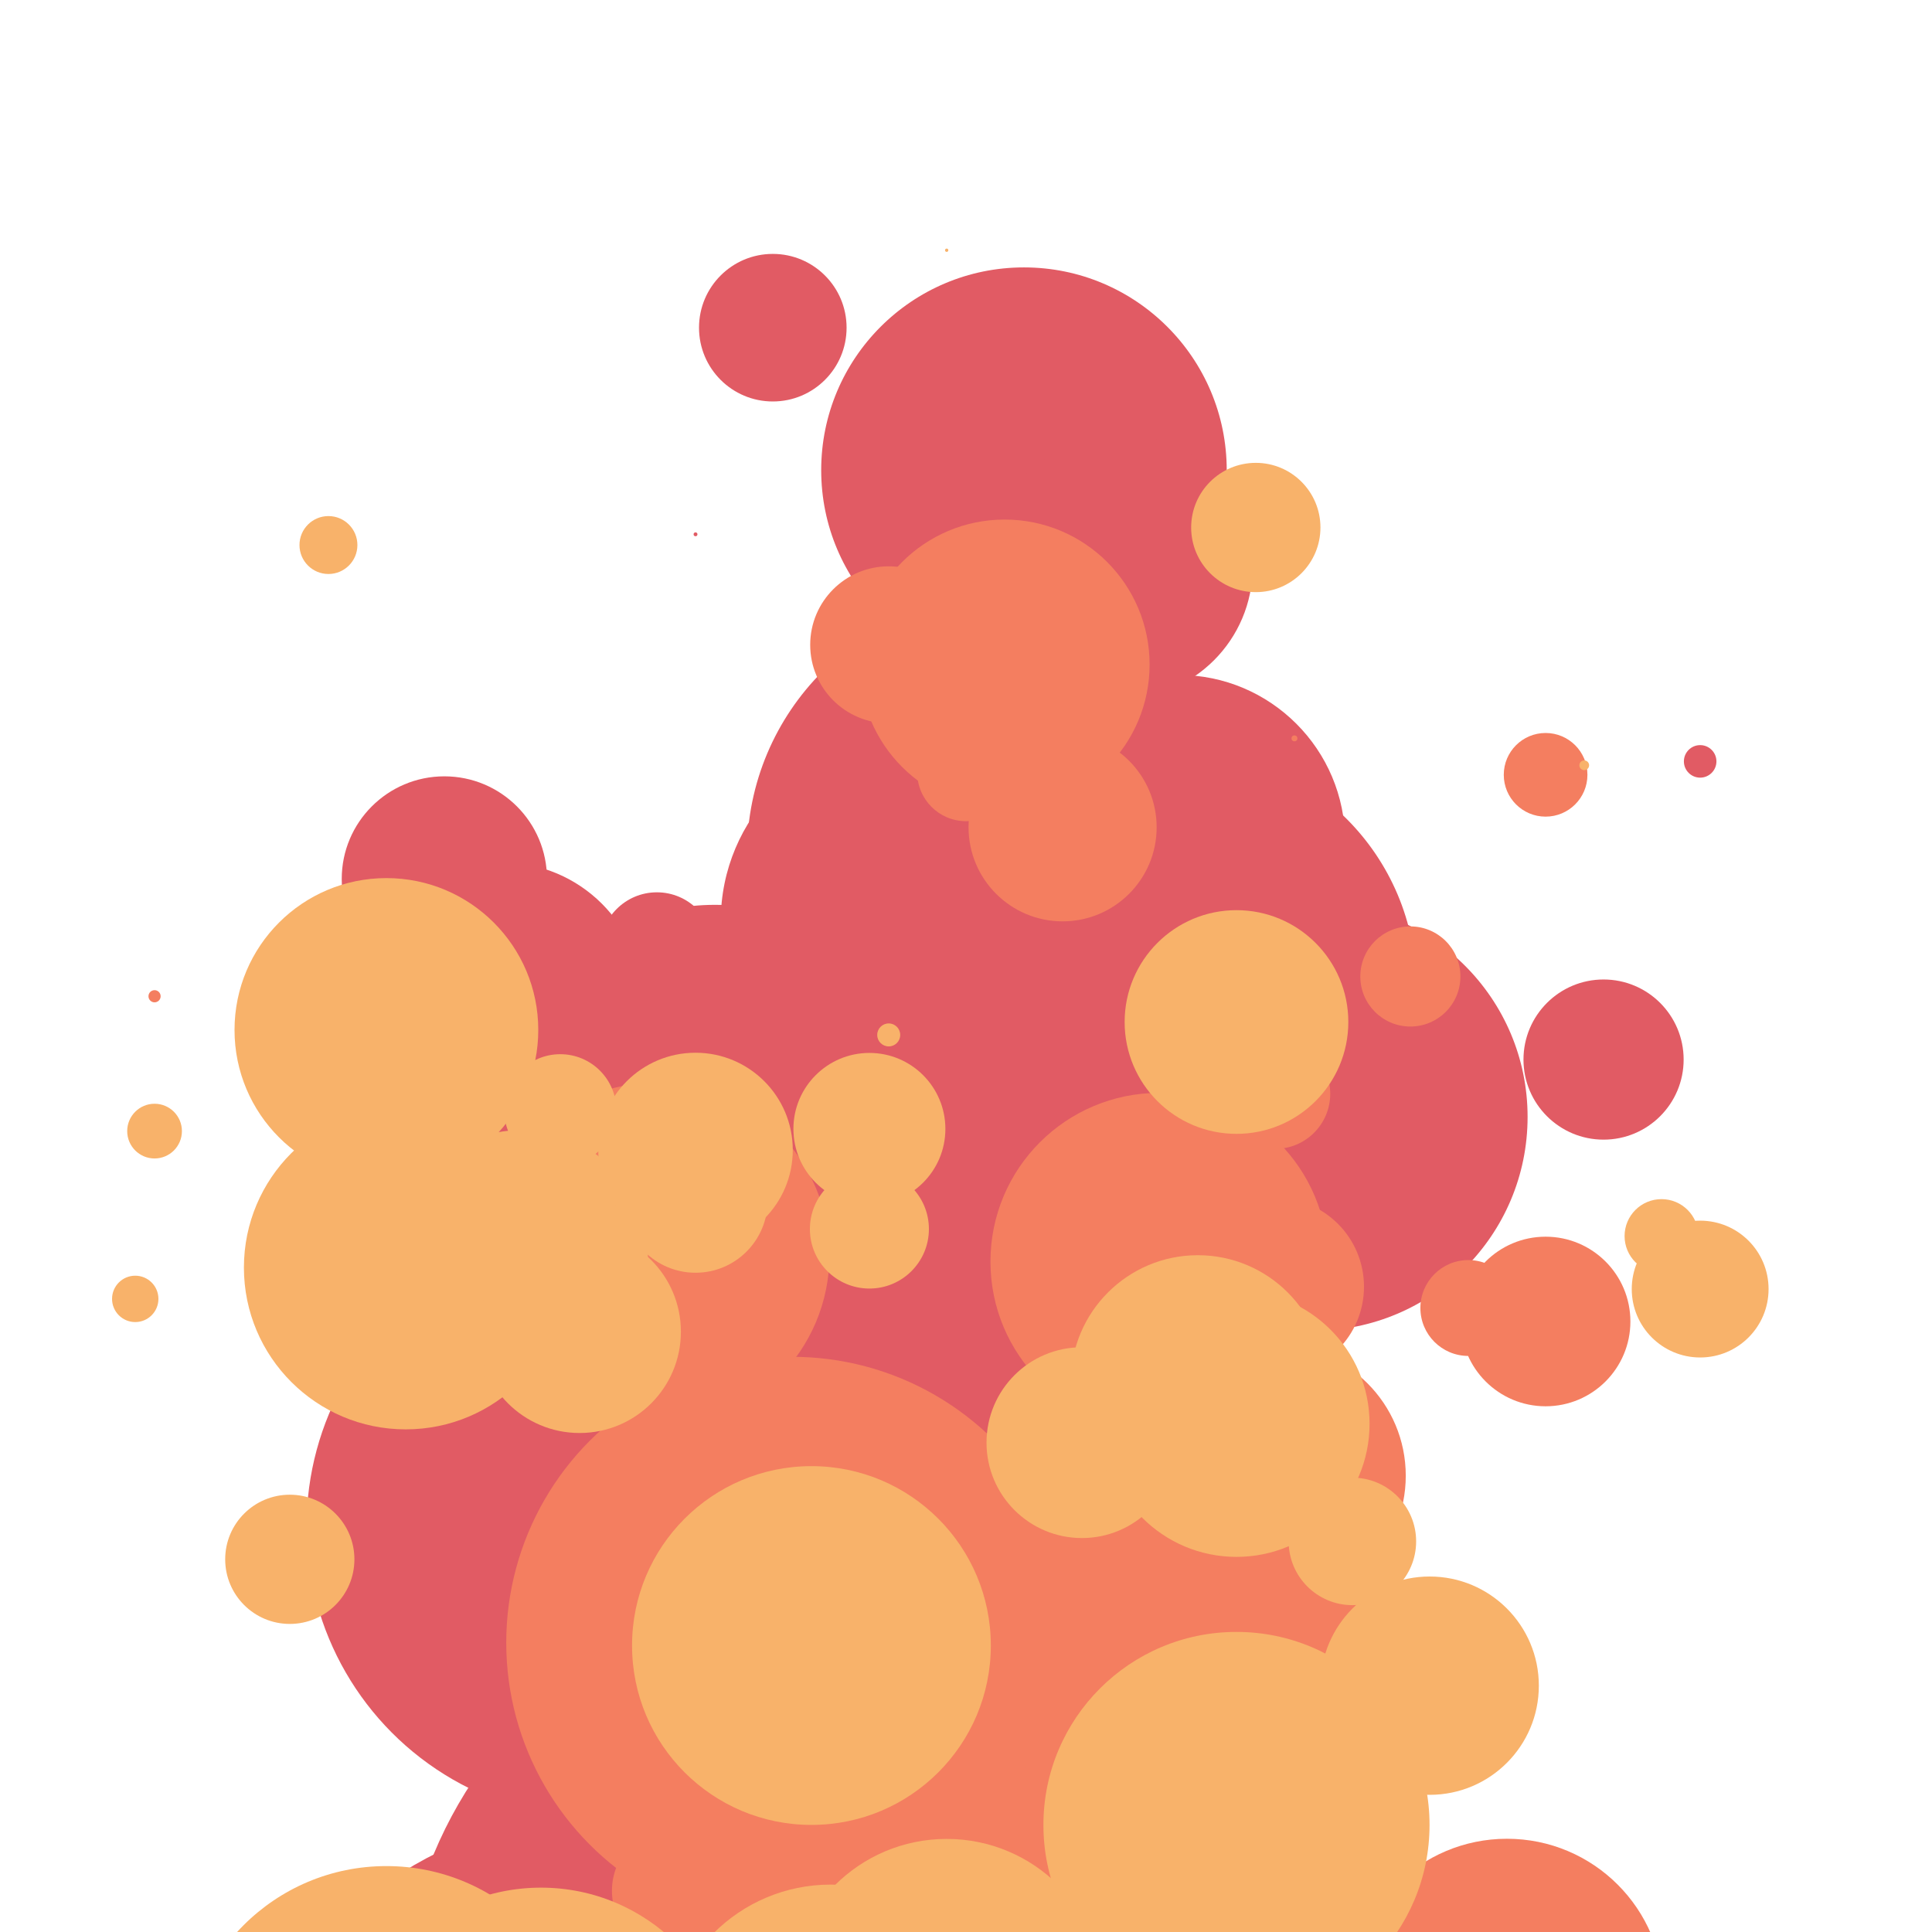<?xml version="1.0" encoding="utf-8"?>
<svg xmlns="http://www.w3.org/2000/svg" xmlns:xlink="http://www.w3.org/1999/xlink" style="margin: auto; background: rgb(255, 255, 255); display: block; shape-rendering: auto;" width="200px" height="200px" viewBox="0 0 100 100" preserveAspectRatio="xMidYMid">
<defs>
  <filter id="ldio-4w633nhlg4e-filter" filterUnits="userSpaceOnUse" x="0" y="0" width="100" height="100">
    <feGaussianBlur in="SourceGraphic" stdDeviation="3"></feGaussianBlur>
    <feComponentTransfer result="cutoff">
      <feFuncA type="linear" slope="10" intercept="-5"></feFuncA>
    </feComponentTransfer>
  </filter>
</defs><g filter="url(#ldio-4w633nhlg4e-filter)"><circle cx="61" cy="43.559" r="8.624" fill="#e15b64">
  <animate attributeName="cy" values="146.877;-20.863" keyTimes="0;1" dur="1s" repeatCount="indefinite" begin="-0.366s"></animate>
  <animate attributeName="r" values="33;0;0" keyTimes="0;0.834;1" dur="1s" repeatCount="indefinite" begin="-0.366s"></animate>
</circle><circle cx="57" cy="32.537" r="0" fill="#e15b64">
  <animate attributeName="cy" values="146.711;-24.352" keyTimes="0;1" dur="1s" repeatCount="indefinite" begin="-0.418s"></animate>
  <animate attributeName="r" values="27;0;0" keyTimes="0;0.512;1" dur="1s" repeatCount="indefinite" begin="-0.418s"></animate>
</circle><circle cx="53" cy="24.336" r="10.495" fill="#e15b64">
  <animate attributeName="cy" values="152.1;-40.562" keyTimes="0;1" dur="1s" repeatCount="indefinite" begin="-0.413s"></animate>
  <animate attributeName="r" values="46;0;0" keyTimes="0;0.859;1" dur="1s" repeatCount="indefinite" begin="-0.413s"></animate>
</circle><circle cx="56" cy="3.047" r="0" fill="#e15b64">
  <animate attributeName="cy" values="143.968;-19.086" keyTimes="0;1" dur="1s" repeatCount="indefinite" begin="-0.614s"></animate>
  <animate attributeName="r" values="30;0;0" keyTimes="0;0.863;1" dur="1s" repeatCount="indefinite" begin="-0.614s"></animate>
</circle><circle cx="43" cy="43.081" r="1.318" fill="#e15b64">
  <animate attributeName="cy" values="119.193;-2.321" keyTimes="0;1" dur="1s" repeatCount="indefinite" begin="-0.377s"></animate>
  <animate attributeName="r" values="7;0;0" keyTimes="0;0.772;1" dur="1s" repeatCount="indefinite" begin="-0.377s"></animate>
</circle><circle cx="42" cy="-16.91" r="0" fill="#e15b64">
  <animate attributeName="cy" values="154.598;-27.978" keyTimes="0;1" dur="1s" repeatCount="indefinite" begin="-0.69s"></animate>
  <animate attributeName="r" values="40;0;0" keyTimes="0;0.631;1" dur="1s" repeatCount="indefinite" begin="-0.69s"></animate>
</circle><circle cx="83" cy="54.843" r="4.145" fill="#e15b64">
  <animate attributeName="cy" values="123.771;-14.324" keyTimes="0;1" dur="1s" repeatCount="indefinite" begin="-0.249s"></animate>
  <animate attributeName="r" values="16;0;0" keyTimes="0;0.674;1" dur="1s" repeatCount="indefinite" begin="-0.249s"></animate>
</circle><circle cx="52" cy="44.182" r="13.333" fill="#e15b64">
  <animate attributeName="cy" values="153.324;-27.072" keyTimes="0;1" dur="1s" repeatCount="indefinite" begin="-0.355s"></animate>
  <animate attributeName="r" values="35;0;0" keyTimes="0;0.977;1" dur="1s" repeatCount="indefinite" begin="-0.355s"></animate>
</circle><circle cx="48" cy="-11.146" r="0" fill="#e15b64">
  <animate attributeName="cy" values="148.109;-24.077" keyTimes="0;1" dur="1s" repeatCount="indefinite" begin="-0.675s"></animate>
  <animate attributeName="r" values="35;0;0" keyTimes="0;0.545;1" dur="1s" repeatCount="indefinite" begin="-0.675s"></animate>
</circle><circle cx="49" cy="2.77" r="0" fill="#e15b64">
  <animate attributeName="cy" values="149.76;-44.869" keyTimes="0;1" dur="1s" repeatCount="indefinite" begin="-0.505s"></animate>
  <animate attributeName="r" values="46;0;0" keyTimes="0;0.676;1" dur="1s" repeatCount="indefinite" begin="-0.505s"></animate>
</circle><circle cx="31" cy="78.998" r="15.133" fill="#e15b64">
  <animate attributeName="cy" values="124.677;-11.736" keyTimes="0;1" dur="1s" repeatCount="indefinite" begin="-0.085s"></animate>
  <animate attributeName="r" values="23;0;0" keyTimes="0;0.979;1" dur="1s" repeatCount="indefinite" begin="-0.085s"></animate>
</circle><circle cx="47" cy="47.674" r="9.693" fill="#e15b64">
  <animate attributeName="cy" values="140.856;-20.652" keyTimes="0;1" dur="1s" repeatCount="indefinite" begin="-0.327s"></animate>
  <animate attributeName="r" values="37;0;0" keyTimes="0;0.782;1" dur="1s" repeatCount="indefinite" begin="-0.327s"></animate>
</circle><circle cx="66" cy="127.696" r="9.867" fill="#e15b64">
  <animate attributeName="cy" values="128.8;4.118" keyTimes="0;1" dur="1s" repeatCount="indefinite" begin="-0.759s"></animate>
  <animate attributeName="r" values="10;0;0" keyTimes="0;0.667;1" dur="1s" repeatCount="indefinite" begin="-0.759s"></animate>
</circle><circle cx="53" cy="70.083" r="11.996" fill="#e15b64">
  <animate attributeName="cy" values="139.18;-19.479" keyTimes="0;1" dur="1s" repeatCount="indefinite" begin="-0.186s"></animate>
  <animate attributeName="r" values="27;0;0" keyTimes="0;0.784;1" dur="1s" repeatCount="indefinite" begin="-0.186s"></animate>
</circle><circle cx="21" cy="26.791" r="0" fill="#e15b64">
  <animate attributeName="cy" values="115.905;3.108" keyTimes="0;1" dur="1s" repeatCount="indefinite" begin="-0.54s"></animate>
  <animate attributeName="r" values="4;0;0" keyTimes="0;0.78;1" dur="1s" repeatCount="indefinite" begin="-0.54s"></animate>
</circle><circle cx="51" cy="84.943" r="16.061" fill="#e15b64">
  <animate attributeName="cy" values="143.544;-38.045" keyTimes="0;1" dur="1s" repeatCount="indefinite" begin="-0.073s"></animate>
  <animate attributeName="r" values="43;0;0" keyTimes="0;0.515;1" dur="1s" repeatCount="indefinite" begin="-0.073s"></animate>
</circle><circle cx="43" cy="104.503" r="22.253" fill="#e15b64">
  <animate attributeName="cy" values="146.593;-29.433" keyTimes="0;1" dur="1s" repeatCount="indefinite" begin="-0.989s"></animate>
  <animate attributeName="r" values="36;0;0" keyTimes="0;0.626;1" dur="1s" repeatCount="indefinite" begin="-0.989s"></animate>
</circle><circle cx="56" cy="5.067" r="0" fill="#e15b64">
  <animate attributeName="cy" values="135.928;-23.562" keyTimes="0;1" dur="1s" repeatCount="indefinite" begin="-0.571s"></animate>
  <animate attributeName="r" values="34;0;0" keyTimes="0;0.509;1" dur="1s" repeatCount="indefinite" begin="-0.571s"></animate>
</circle><circle cx="43" cy="72.789" r="3.394" fill="#e15b64">
  <animate attributeName="cy" values="109.286;3.458" keyTimes="0;1" dur="1s" repeatCount="indefinite" begin="-0.095s"></animate>
  <animate attributeName="r" values="7;0;0" keyTimes="0;0.669;1" dur="1s" repeatCount="indefinite" begin="-0.095s"></animate>
</circle><circle cx="26" cy="51.935" r="7.292" fill="#e15b64">
  <animate attributeName="cy" values="130.359;-13.536" keyTimes="0;1" dur="1s" repeatCount="indefinite" begin="-0.295s"></animate>
  <animate attributeName="r" values="25;0;0" keyTimes="0;0.769;1" dur="1s" repeatCount="indefinite" begin="-0.295s"></animate>
</circle><circle cx="52" cy="-25.511" r="0" fill="#e15b64">
  <animate attributeName="cy" values="146.862;-25.917" keyTimes="0;1" dur="1s" repeatCount="indefinite" begin="-0.748s"></animate>
  <animate attributeName="r" values="43;0;0" keyTimes="0;0.718;1" dur="1s" repeatCount="indefinite" begin="-0.748s"></animate>
</circle><circle cx="52" cy="44.717" r="4.004" fill="#e15b64">
  <animate attributeName="cy" values="149.77;-14.303" keyTimes="0;1" dur="1s" repeatCount="indefinite" begin="-0.39s"></animate>
  <animate attributeName="r" values="33;0;0" keyTimes="0;0.729;1" dur="1s" repeatCount="indefinite" begin="-0.39s"></animate>
</circle><circle cx="46" cy="85.422" r="8.127" fill="#e15b64">
  <animate attributeName="cy" values="129.375;-0.578" keyTimes="0;1" dur="1s" repeatCount="indefinite" begin="-0.088s"></animate>
  <animate attributeName="r" values="15;0;0" keyTimes="0;0.738;1" dur="1s" repeatCount="indefinite" begin="-0.088s"></animate>
</circle><circle cx="43" cy="22.128" r="0" fill="#e15b64">
  <animate attributeName="cy" values="136.127;-29.749" keyTimes="0;1" dur="1s" repeatCount="indefinite" begin="-0.437s"></animate>
  <animate attributeName="r" values="35;0;0" keyTimes="0;0.538;1" dur="1s" repeatCount="indefinite" begin="-0.437s"></animate>
</circle><circle cx="32" cy="114.822" r="21.118" fill="#e15b64">
  <animate attributeName="cy" values="128.182;-10.159" keyTimes="0;1" dur="1s" repeatCount="indefinite" begin="-0.847s"></animate>
  <animate attributeName="r" values="24;0;0" keyTimes="0;0.804;1" dur="1s" repeatCount="indefinite" begin="-0.847s"></animate>
</circle><circle cx="37" cy="58.014" r="11.18" fill="#e15b64">
  <animate attributeName="cy" values="125.39;-12.432" keyTimes="0;1" dur="1s" repeatCount="indefinite" begin="-0.239s"></animate>
  <animate attributeName="r" values="25;0;0" keyTimes="0;0.884;1" dur="1s" repeatCount="indefinite" begin="-0.239s"></animate>
</circle><circle cx="55" cy="46.021" r="7.611" fill="#e15b64">
  <animate attributeName="cy" values="156.996;-35.536" keyTimes="0;1" dur="1s" repeatCount="indefinite" begin="-0.327s"></animate>
  <animate attributeName="r" values="40;0;0" keyTimes="0;0.712;1" dur="1s" repeatCount="indefinite" begin="-0.327s"></animate>
</circle><circle cx="34" cy="67.347" r="4.546" fill="#e15b64">
  <animate attributeName="cy" values="111.18;2.585" keyTimes="0;1" dur="1s" repeatCount="indefinite" begin="-0.154s"></animate>
  <animate attributeName="r" values="10;0;0" keyTimes="0;0.74;1" dur="1s" repeatCount="indefinite" begin="-0.154s"></animate>
</circle><circle cx="28" cy="-3.857" r="0" fill="#e15b64">
  <animate attributeName="cy" values="129.197;-17.3" keyTimes="0;1" dur="1s" repeatCount="indefinite" begin="-0.658s"></animate>
  <animate attributeName="r" values="25;0;0" keyTimes="0;0.656;1" dur="1s" repeatCount="indefinite" begin="-0.658s"></animate>
</circle><circle cx="36" cy="53.83" r="2.387" fill="#e15b64">
  <animate attributeName="cy" values="125.104;9.44" keyTimes="0;1" dur="1s" repeatCount="indefinite" begin="-0.366s"></animate>
  <animate attributeName="r" values="9;0;0" keyTimes="0;0.839;1" dur="1s" repeatCount="indefinite" begin="-0.366s"></animate>
</circle><circle cx="73" cy="106.182" r="7.862" fill="#e15b64">
  <animate attributeName="cy" values="123.833;-0.891" keyTimes="0;1" dur="1s" repeatCount="indefinite" begin="-0.892s"></animate>
  <animate attributeName="r" values="10;0;0" keyTimes="0;0.662;1" dur="1s" repeatCount="indefinite" begin="-0.892s"></animate>
</circle><circle cx="46" cy="-3.954" r="0" fill="#e15b64">
  <animate attributeName="cy" values="160.037;-30.075" keyTimes="0;1" dur="1s" repeatCount="indefinite" begin="-0.613s"></animate>
  <animate attributeName="r" values="45;0;0" keyTimes="0;0.673;1" dur="1s" repeatCount="indefinite" begin="-0.613s"></animate>
</circle><circle cx="36" cy="27.656" r="0.1" fill="#e15b64">
  <animate attributeName="cy" values="131.077;-10.142" keyTimes="0;1" dur="1s" repeatCount="indefinite" begin="-0.483s"></animate>
  <animate attributeName="r" values="18;0;0" keyTimes="0;0.736;1" dur="1s" repeatCount="indefinite" begin="-0.483s"></animate>
</circle><circle cx="52" cy="141.72" r="34.33" fill="#e15b64">
  <animate attributeName="cy" values="150.546;-31.431" keyTimes="0;1" dur="1s" repeatCount="indefinite" begin="-0.799s"></animate>
  <animate attributeName="r" values="37;0;0" keyTimes="0;0.672;1" dur="1s" repeatCount="indefinite" begin="-0.799s"></animate>
</circle><circle cx="53" cy="88.035" r="19.604" fill="#e15b64">
  <animate attributeName="cy" values="147.491;-18.994" keyTimes="0;1" dur="1s" repeatCount="indefinite" begin="-0.107s"></animate>
  <animate attributeName="r" values="35;0;0" keyTimes="0;0.812;1" dur="1s" repeatCount="indefinite" begin="-0.107s"></animate>
</circle><circle cx="57" cy="45.955" r="1.645" fill="#e15b64">
  <animate attributeName="cy" values="146.664;-17.315" keyTimes="0;1" dur="1s" repeatCount="indefinite" begin="-0.364s"></animate>
  <animate attributeName="r" values="27;0;0" keyTimes="0;0.654;1" dur="1s" repeatCount="indefinite" begin="-0.364s"></animate>
</circle><circle cx="59" cy="-20.955" r="0" fill="#e15b64">
  <animate attributeName="cy" values="144.053;-29.35" keyTimes="0;1" dur="1s" repeatCount="indefinite" begin="-0.702s"></animate>
  <animate attributeName="r" values="32;0;0" keyTimes="0;0.571;1" dur="1s" repeatCount="indefinite" begin="-0.702s"></animate>
</circle><circle cx="40" cy="16.961" r="3.819" fill="#e15b64">
  <animate attributeName="cy" values="128.277;-16.261" keyTimes="0;1" dur="1s" repeatCount="indefinite" begin="-0.52s"></animate>
  <animate attributeName="r" values="21;0;0" keyTimes="0;0.941;1" dur="1s" repeatCount="indefinite" begin="-0.52s"></animate>
</circle><circle cx="47" cy="60.407" r="15.306" fill="#e15b64">
  <animate attributeName="cy" values="158.622;-37.578" keyTimes="0;1" dur="1s" repeatCount="indefinite" begin="-0.251s"></animate>
  <animate attributeName="r" values="46;0;0" keyTimes="0;0.75;1" dur="1s" repeatCount="indefinite" begin="-0.251s"></animate>
</circle><circle cx="68" cy="57.81" r="11.068" fill="#e15b64">
  <animate attributeName="cy" values="122.744;-19.805" keyTimes="0;1" dur="1s" repeatCount="indefinite" begin="-0.206s"></animate>
  <animate attributeName="r" values="22;0;0" keyTimes="0;0.917;1" dur="1s" repeatCount="indefinite" begin="-0.206s"></animate>
</circle><circle cx="54" cy="74.75" r="14.504" fill="#e15b64">
  <animate attributeName="cy" values="158.717;-29.036" keyTimes="0;1" dur="1s" repeatCount="indefinite" begin="-0.197s"></animate>
  <animate attributeName="r" values="42;0;0" keyTimes="0;0.683;1" dur="1s" repeatCount="indefinite" begin="-0.197s"></animate>
</circle><circle cx="34" cy="49.127" r="2.941" fill="#e15b64">
  <animate attributeName="cy" values="137.173;-22.748" keyTimes="0;1" dur="1s" repeatCount="indefinite" begin="-0.301s"></animate>
  <animate attributeName="r" values="23;0;0" keyTimes="0;0.631;1" dur="1s" repeatCount="indefinite" begin="-0.301s"></animate>
</circle><circle cx="42" cy="142.734" r="31.838" fill="#e15b64">
  <animate attributeName="cy" values="153.831;-29.077" keyTimes="0;1" dur="1s" repeatCount="indefinite" begin="-0.811s"></animate>
  <animate attributeName="r" values="35;0;0" keyTimes="0;0.671;1" dur="1s" repeatCount="indefinite" begin="-0.811s"></animate>
</circle><circle cx="48" cy="-12.171" r="0" fill="#e15b64">
  <animate attributeName="cy" values="156.069;-31.253" keyTimes="0;1" dur="1s" repeatCount="indefinite" begin="-0.648s"></animate>
  <animate attributeName="r" values="43;0;0" keyTimes="0;0.579;1" dur="1s" repeatCount="indefinite" begin="-0.648s"></animate>
</circle><circle cx="88" cy="39.409" r="0.842" fill="#e15b64">
  <animate attributeName="cy" values="107;5.549" keyTimes="0;1" dur="1s" repeatCount="indefinite" begin="-0.416s"></animate>
  <animate attributeName="r" values="3;0;0" keyTimes="0;0.926;1" dur="1s" repeatCount="indefinite" begin="-0.416s"></animate>
</circle><circle cx="61" cy="51.087" r="12.306" fill="#e15b64">
  <animate attributeName="cy" values="143.597;-34.299" keyTimes="0;1" dur="1s" repeatCount="indefinite" begin="-0.27s"></animate>
  <animate attributeName="r" values="38;0;0" keyTimes="0;0.769;1" dur="1s" repeatCount="indefinite" begin="-0.27s"></animate>
</circle><circle cx="23" cy="45.495" r="5.312" fill="#e15b64">
  <animate attributeName="cy" values="126.048;-3.918" keyTimes="0;1" dur="1s" repeatCount="indefinite" begin="-0.37s"></animate>
  <animate attributeName="r" values="18;0;0" keyTimes="0;0.879;1" dur="1s" repeatCount="indefinite" begin="-0.37s"></animate>
</circle><circle cx="58" cy="29.341" r="6.838" fill="#e15b64">
  <animate attributeName="cy" values="135.968;-21.457" keyTimes="0;1" dur="1s" repeatCount="indefinite" begin="-0.427s"></animate>
  <animate attributeName="r" values="34;0;0" keyTimes="0;0.848;1" dur="1s" repeatCount="indefinite" begin="-0.427s"></animate>
</circle><circle cx="26" cy="52.964" r="7.598" fill="#e15b64">
  <animate attributeName="cy" values="127.986;-4.058" keyTimes="0;1" dur="1s" repeatCount="indefinite" begin="-0.318s"></animate>
  <animate attributeName="r" values="21;0;0" keyTimes="0;0.89;1" dur="1s" repeatCount="indefinite" begin="-0.318s"></animate>
</circle><circle cx="35" cy="70.034" r="2.488" fill="#e15b64">
  <animate attributeName="cy" values="106.966;5.215" keyTimes="0;1" dur="1s" repeatCount="indefinite" begin="-0.113s"></animate>
  <animate attributeName="r" values="5;0;0" keyTimes="0;0.722;1" dur="1s" repeatCount="indefinite" begin="-0.113s"></animate>
</circle></g><g filter="url(#ldio-4w633nhlg4e-filter)"><circle cx="60" cy="126.484" r="28.657" fill="#f47e60">
  <animate attributeName="cy" values="140.2;-26.761" keyTimes="0;1" dur="1s" repeatCount="indefinite" begin="-0.832s"></animate>
  <animate attributeName="r" values="32;0;0" keyTimes="0;0.786;1" dur="1s" repeatCount="indefinite" begin="-0.832s"></animate>
</circle><circle cx="8" cy="51.566" r="0.315" fill="#f47e60">
  <animate attributeName="cy" values="107.384;7.403" keyTimes="0;1" dur="1s" repeatCount="indefinite" begin="-0.308s"></animate>
  <animate attributeName="r" values="3;0;0" keyTimes="0;0.624;1" dur="1s" repeatCount="indefinite" begin="-0.308s"></animate>
</circle><circle cx="59" cy="-16.324" r="0" fill="#f47e60">
  <animate attributeName="cy" values="129.395;-16.99" keyTimes="0;1" dur="1s" repeatCount="indefinite" begin="-0.746s"></animate>
  <animate attributeName="r" values="21;0;0" keyTimes="0;0.764;1" dur="1s" repeatCount="indefinite" begin="-0.746s"></animate>
</circle><circle cx="50" cy="107.951" r="16.642" fill="#f47e60">
  <animate attributeName="cy" values="128.886;-9.063" keyTimes="0;1" dur="1s" repeatCount="indefinite" begin="-0.902s"></animate>
  <animate attributeName="r" values="20;0;0" keyTimes="0;0.904;1" dur="1s" repeatCount="indefinite" begin="-0.902s"></animate>
</circle><circle cx="19" cy="70.694" r="1.423" fill="#f47e60">
  <animate attributeName="cy" values="106.665;-2.65" keyTimes="0;1" dur="1s" repeatCount="indefinite" begin="-0.079s"></animate>
  <animate attributeName="r" values="3;0;0" keyTimes="0;0.626;1" dur="1s" repeatCount="indefinite" begin="-0.079s"></animate>
</circle><circle cx="14" cy="12.475" r="0" fill="#f47e60">
  <animate attributeName="cy" values="118.153;-1.214" keyTimes="0;1" dur="1s" repeatCount="indefinite" begin="-0.635s"></animate>
  <animate attributeName="r" values="6;0;0" keyTimes="0;0.785;1" dur="1s" repeatCount="indefinite" begin="-0.635s"></animate>
</circle><circle cx="51" cy="23.195" r="0" fill="#f47e60">
  <animate attributeName="cy" values="114.149;-2.354" keyTimes="0;1" dur="1s" repeatCount="indefinite" begin="-0.531s"></animate>
  <animate attributeName="r" values="4;0;0" keyTimes="0;0.584;1" dur="1s" repeatCount="indefinite" begin="-0.531s"></animate>
</circle><circle cx="63" cy="69.371" r="1.985" fill="#f47e60">
  <animate attributeName="cy" values="122.965;2.456" keyTimes="0;1" dur="1s" repeatCount="indefinite" begin="-0.195s"></animate>
  <animate attributeName="r" values="15;0;0" keyTimes="0;0.513;1" dur="1s" repeatCount="indefinite" begin="-0.195s"></animate>
</circle><circle cx="76" cy="67.702" r="2.481" fill="#f47e60">
  <animate attributeName="cy" values="125.546;-7.493" keyTimes="0;1" dur="1s" repeatCount="indefinite" begin="-0.185s"></animate>
  <animate attributeName="r" values="10;0;0" keyTimes="0;0.578;1" dur="1s" repeatCount="indefinite" begin="-0.185s"></animate>
</circle><circle cx="60" cy="140.066" r="28.423" fill="#f47e60">
  <animate attributeName="cy" values="142.396;-28.339" keyTimes="0;1" dur="1s" repeatCount="indefinite" begin="-0.764s"></animate>
  <animate attributeName="r" values="29;0;0" keyTimes="0;0.686;1" dur="1s" repeatCount="indefinite" begin="-0.764s"></animate>
</circle><circle cx="41" cy="85.025" r="14.797" fill="#f47e60">
  <animate attributeName="cy" values="126.933;-12.009" keyTimes="0;1" dur="1s" repeatCount="indefinite" begin="-0.052s"></animate>
  <animate attributeName="r" values="22;0;0" keyTimes="0;0.921;1" dur="1s" repeatCount="indefinite" begin="-0.052s"></animate>
</circle><circle cx="72" cy="44.502" r="0" fill="#f47e60">
  <animate attributeName="cy" values="134.502;0.874" keyTimes="0;1" dur="1s" repeatCount="indefinite" begin="-0.424s"></animate>
  <animate attributeName="r" values="19;0;0" keyTimes="0;0.642;1" dur="1s" repeatCount="indefinite" begin="-0.424s"></animate>
</circle><circle cx="11" cy="23.647" r="0" fill="#f47e60">
  <animate attributeName="cy" values="118.886;6.938" keyTimes="0;1" dur="1s" repeatCount="indefinite" begin="-0.601s"></animate>
  <animate attributeName="r" values="6;0;0" keyTimes="0;0.634;1" dur="1s" repeatCount="indefinite" begin="-0.601s"></animate>
</circle><circle cx="67" cy="38.218" r="0.153" fill="#f47e60">
  <animate attributeName="cy" values="137.898;-21.429" keyTimes="0;1" dur="1s" repeatCount="indefinite" begin="-0.376s"></animate>
  <animate attributeName="r" values="24;0;0" keyTimes="0;0.63;1" dur="1s" repeatCount="indefinite" begin="-0.376s"></animate>
</circle><circle cx="80" cy="68.4" r="4.389" fill="#f47e60">
  <animate attributeName="cy" values="125.349;-14.431" keyTimes="0;1" dur="1s" repeatCount="indefinite" begin="-0.158s"></animate>
  <animate attributeName="r" values="20;0;0" keyTimes="0;0.522;1" dur="1s" repeatCount="indefinite" begin="-0.158s"></animate>
</circle><circle cx="74" cy="112.234" r="14.268" fill="#f47e60">
  <animate attributeName="cy" values="142.799;-7.782" keyTimes="0;1" dur="1s" repeatCount="indefinite" begin="-0.953s"></animate>
  <animate attributeName="r" values="24;0;0" keyTimes="0;0.501;1" dur="1s" repeatCount="indefinite" begin="-0.953s"></animate>
</circle><circle cx="44" cy="109.125" r="14.561" fill="#f47e60">
  <animate attributeName="cy" values="135.725;-5.278" keyTimes="0;1" dur="1s" repeatCount="indefinite" begin="-0.939s"></animate>
  <animate attributeName="r" values="18;0;0" keyTimes="0;0.987;1" dur="1s" repeatCount="indefinite" begin="-0.939s"></animate>
</circle><circle cx="50" cy="6.313" r="0" fill="#f47e60">
  <animate attributeName="cy" values="118.781;-3.157" keyTimes="0;1" dur="1s" repeatCount="indefinite" begin="-0.672s"></animate>
  <animate attributeName="r" values="14;0;0" keyTimes="0;0.701;1" dur="1s" repeatCount="indefinite" begin="-0.672s"></animate>
</circle><circle cx="59" cy="90.426" r="14.406" fill="#f47e60">
  <animate attributeName="cy" values="129.119;-14.573" keyTimes="0;1" dur="1s" repeatCount="indefinite" begin="-0.019s"></animate>
  <animate attributeName="r" values="27;0;0" keyTimes="0;0.577;1" dur="1s" repeatCount="indefinite" begin="-0.019s"></animate>
</circle><circle cx="66" cy="56.613" r="2.853" fill="#f47e60">
  <animate attributeName="cy" values="125.409;11.079" keyTimes="0;1" dur="1s" repeatCount="indefinite" begin="-0.352s"></animate>
  <animate attributeName="r" values="8;0;0" keyTimes="0;0.935;1" dur="1s" repeatCount="indefinite" begin="-0.352s"></animate>
</circle><circle cx="78" cy="103.28" r="8.106" fill="#f47e60">
  <animate attributeName="cy" values="125.365;-1.127" keyTimes="0;1" dur="1s" repeatCount="indefinite" begin="-0.925s"></animate>
  <animate attributeName="r" values="10;0;0" keyTimes="0;0.922;1" dur="1s" repeatCount="indefinite" begin="-0.925s"></animate>
</circle><circle cx="66" cy="66.599" r="4.6" fill="#f47e60">
  <animate attributeName="cy" values="127.601;-12.336" keyTimes="0;1" dur="1s" repeatCount="indefinite" begin="-0.186s"></animate>
  <animate attributeName="r" values="20;0;0" keyTimes="0;0.566;1" dur="1s" repeatCount="indefinite" begin="-0.186s"></animate>
</circle><circle cx="89" cy="48.151" r="0" fill="#f47e60">
  <animate attributeName="cy" values="121.971;1.528" keyTimes="0;1" dur="1s" repeatCount="indefinite" begin="-0.363s"></animate>
  <animate attributeName="r" values="7;0;0" keyTimes="0;0.552;1" dur="1s" repeatCount="indefinite" begin="-0.363s"></animate>
</circle><circle cx="61" cy="7.781" r="0" fill="#f47e60">
  <animate attributeName="cy" values="120.557;1.862" keyTimes="0;1" dur="1s" repeatCount="indefinite" begin="-0.7s"></animate>
  <animate attributeName="r" values="13;0;0" keyTimes="0;0.734;1" dur="1s" repeatCount="indefinite" begin="-0.7s"></animate>
</circle><circle cx="80" cy="40.104" r="2.165" fill="#f47e60">
  <animate attributeName="cy" values="127.844;5.833" keyTimes="0;1" dur="1s" repeatCount="indefinite" begin="-0.469s"></animate>
  <animate attributeName="r" values="8;0;0" keyTimes="0;0.986;1" dur="1s" repeatCount="indefinite" begin="-0.469s"></animate>
</circle><circle cx="55" cy="42.821" r="4.868" fill="#f47e60">
  <animate attributeName="cy" values="117.536;3.523" keyTimes="0;1" dur="1s" repeatCount="indefinite" begin="-0.405s"></animate>
  <animate attributeName="r" values="15;0;0" keyTimes="0;0.97;1" dur="1s" repeatCount="indefinite" begin="-0.405s"></animate>
</circle><circle cx="67" cy="85.209" r="6.079" fill="#f47e60">
  <animate attributeName="cy" values="124.515;-1.258" keyTimes="0;1" dur="1s" repeatCount="indefinite" begin="-0.063s"></animate>
  <animate attributeName="r" values="12;0;0" keyTimes="0;0.633;1" dur="1s" repeatCount="indefinite" begin="-0.063s"></animate>
</circle><circle cx="43" cy="88.08" r="7.991" fill="#f47e60">
  <animate attributeName="cy" values="135.231;-2.198" keyTimes="0;1" dur="1s" repeatCount="indefinite" begin="-0.093s"></animate>
  <animate attributeName="r" values="16;0;0" keyTimes="0;0.685;1" dur="1s" repeatCount="indefinite" begin="-0.093s"></animate>
</circle><circle cx="88" cy="32.865" r="0" fill="#f47e60">
  <animate attributeName="cy" values="112.193;10.053" keyTimes="0;1" dur="1s" repeatCount="indefinite" begin="-0.527s"></animate>
  <animate attributeName="r" values="7;0;0" keyTimes="0;0.659;1" dur="1s" repeatCount="indefinite" begin="-0.527s"></animate>
</circle><circle cx="52" cy="34.395" r="7.503" fill="#f47e60">
  <animate attributeName="cy" values="141.098;-8.749" keyTimes="0;1" dur="1s" repeatCount="indefinite" begin="-0.462s"></animate>
  <animate attributeName="r" values="27;0;0" keyTimes="0;0.986;1" dur="1s" repeatCount="indefinite" begin="-0.462s"></animate>
</circle><circle cx="28" cy="0.844" r="0" fill="#f47e60">
  <animate attributeName="cy" values="119.525;-5.208" keyTimes="0;1" dur="1s" repeatCount="indefinite" begin="-0.702s"></animate>
  <animate attributeName="r" values="13;0;0" keyTimes="0;0.946;1" dur="1s" repeatCount="indefinite" begin="-0.702s"></animate>
</circle><circle cx="76" cy="30.34" r="0" fill="#f47e60">
  <animate attributeName="cy" values="128.925;-6.938" keyTimes="0;1" dur="1s" repeatCount="indefinite" begin="-0.476s"></animate>
  <animate attributeName="r" values="15;0;0" keyTimes="0;0.628;1" dur="1s" repeatCount="indefinite" begin="-0.476s"></animate>
</circle><circle cx="34" cy="64.965" r="8.932" fill="#f47e60">
  <animate attributeName="cy" values="128.05;-7.164" keyTimes="0;1" dur="1s" repeatCount="indefinite" begin="-0.217s"></animate>
  <animate attributeName="r" values="25;0;0" keyTimes="0;0.726;1" dur="1s" repeatCount="indefinite" begin="-0.217s"></animate>
</circle><circle cx="57" cy="20.044" r="0" fill="#f47e60">
  <animate attributeName="cy" values="106.55;1.156" keyTimes="0;1" dur="1s" repeatCount="indefinite" begin="-0.571s"></animate>
  <animate attributeName="r" values="6;0;0" keyTimes="0;0.501;1" dur="1s" repeatCount="indefinite" begin="-0.571s"></animate>
</circle><circle cx="35" cy="97.866" r="3.326" fill="#f47e60">
  <animate attributeName="cy" values="124.997;2.489" keyTimes="0;1" dur="1s" repeatCount="indefinite" begin="-0.972s"></animate>
  <animate attributeName="r" values="5;0;0" keyTimes="0;0.661;1" dur="1s" repeatCount="indefinite" begin="-0.972s"></animate>
</circle><circle cx="44" cy="0.168" r="0" fill="#f47e60">
  <animate attributeName="cy" values="143.285;-18.266" keyTimes="0;1" dur="1s" repeatCount="indefinite" begin="-0.636s"></animate>
  <animate attributeName="r" values="30;0;0" keyTimes="0;0.767;1" dur="1s" repeatCount="indefinite" begin="-0.636s"></animate>
</circle><circle cx="64" cy="15.892" r="0" fill="#f47e60">
  <animate attributeName="cy" values="135.145;-17.82" keyTimes="0;1" dur="1s" repeatCount="indefinite" begin="-0.53s"></animate>
  <animate attributeName="r" values="19;0;0" keyTimes="0;0.646;1" dur="1s" repeatCount="indefinite" begin="-0.53s"></animate>
</circle><circle cx="68" cy="7.537" r="0" fill="#f47e60">
  <animate attributeName="cy" values="138.769;-25.445" keyTimes="0;1" dur="1s" repeatCount="indefinite" begin="-0.549s"></animate>
  <animate attributeName="r" values="31;0;0" keyTimes="0;0.507;1" dur="1s" repeatCount="indefinite" begin="-0.549s"></animate>
</circle><circle cx="58" cy="93.214" r="13.692" fill="#f47e60">
  <animate attributeName="cy" values="142.79;-27.925" keyTimes="0;1" dur="1s" repeatCount="indefinite" begin="-0.041s"></animate>
  <animate attributeName="r" values="28;0;0" keyTimes="0;0.568;1" dur="1s" repeatCount="indefinite" begin="-0.041s"></animate>
</circle><circle cx="46" cy="33.376" r="4.064" fill="#f47e60">
  <animate attributeName="cy" values="128.096;-4.656" keyTimes="0;1" dur="1s" repeatCount="indefinite" begin="-0.464s"></animate>
  <animate attributeName="r" values="20;0;0" keyTimes="0;0.895;1" dur="1s" repeatCount="indefinite" begin="-0.464s"></animate>
</circle><circle cx="50" cy="39.98" r="2.524" fill="#f47e60">
  <animate attributeName="cy" values="116.052;-0.131" keyTimes="0;1" dur="1s" repeatCount="indefinite" begin="-0.405s"></animate>
  <animate attributeName="r" values="9;0;0" keyTimes="0;0.91;1" dur="1s" repeatCount="indefinite" begin="-0.405s"></animate>
</circle><circle cx="51" cy="25.952" r="0" fill="#f47e60">
  <animate attributeName="cy" values="133.448;-25.051" keyTimes="0;1" dur="1s" repeatCount="indefinite" begin="-0.428s"></animate>
  <animate attributeName="r" values="26;0;0" keyTimes="0;0.599;1" dur="1s" repeatCount="indefinite" begin="-0.428s"></animate>
</circle><circle cx="26" cy="6.299" r="0" fill="#f47e60">
  <animate attributeName="cy" values="142.037;-16.241" keyTimes="0;1" dur="1s" repeatCount="indefinite" begin="-0.608s"></animate>
  <animate attributeName="r" values="26;0;0" keyTimes="0;0.698;1" dur="1s" repeatCount="indefinite" begin="-0.608s"></animate>
</circle><circle cx="35" cy="127.358" r="21.709" fill="#f47e60">
  <animate attributeName="cy" values="134.612;-4.854" keyTimes="0;1" dur="1s" repeatCount="indefinite" begin="-0.802s"></animate>
  <animate attributeName="r" values="23;0;0" keyTimes="0;0.927;1" dur="1s" repeatCount="indefinite" begin="-0.802s"></animate>
</circle><circle cx="46" cy="26.7" r="0" fill="#f47e60">
  <animate attributeName="cy" values="122.585;-7.752" keyTimes="0;1" dur="1s" repeatCount="indefinite" begin="-0.486s"></animate>
  <animate attributeName="r" values="16;0;0" keyTimes="0;0.552;1" dur="1s" repeatCount="indefinite" begin="-0.486s"></animate>
</circle><circle cx="60" cy="65.301" r="8.734" fill="#f47e60">
  <animate attributeName="cy" values="129.751;-14.522" keyTimes="0;1" dur="1s" repeatCount="indefinite" begin="-0.197s"></animate>
  <animate attributeName="r" values="18;0;0" keyTimes="0;0.868;1" dur="1s" repeatCount="indefinite" begin="-0.197s"></animate>
</circle><circle cx="54" cy="99.126" r="7.696" fill="#f47e60">
  <animate attributeName="cy" values="124.697;5.763" keyTimes="0;1" dur="1s" repeatCount="indefinite" begin="-0.965s"></animate>
  <animate attributeName="r" values="11;0;0" keyTimes="0;0.716;1" dur="1s" repeatCount="indefinite" begin="-0.965s"></animate>
</circle><circle cx="73" cy="111.048" r="9.095" fill="#f47e60">
  <animate attributeName="cy" values="120.621;-7.047" keyTimes="0;1" dur="1s" repeatCount="indefinite" begin="-0.825s"></animate>
  <animate attributeName="r" values="10;0;0" keyTimes="0;0.829;1" dur="1s" repeatCount="indefinite" begin="-0.825s"></animate>
</circle><circle cx="66" cy="76.384" r="6.762" fill="#f47e60">
  <animate attributeName="cy" values="129.11;-9.389" keyTimes="0;1" dur="1s" repeatCount="indefinite" begin="-0.131s"></animate>
  <animate attributeName="r" values="12;0;0" keyTimes="0;0.872;1" dur="1s" repeatCount="indefinite" begin="-0.131s"></animate>
</circle><circle cx="73" cy="50.542" r="2.591" fill="#f47e60">
  <animate attributeName="cy" values="115.01;7.968" keyTimes="0;1" dur="1s" repeatCount="indefinite" begin="-0.352s"></animate>
  <animate attributeName="r" values="12;0;0" keyTimes="0;0.768;1" dur="1s" repeatCount="indefinite" begin="-0.352s"></animate>
</circle></g><g filter="url(#ldio-4w633nhlg4e-filter)"><circle cx="86" cy="63.979" r="1.912" fill="#f8b26a">
  <animate attributeName="cy" values="113.303;10.932" keyTimes="0;1" dur="1s" repeatCount="indefinite" begin="-0.232s"></animate>
  <animate attributeName="r" values="4;0;0" keyTimes="0;0.923;1" dur="1s" repeatCount="indefinite" begin="-0.232s"></animate>
</circle><circle cx="56" cy="74.671" r="4.938" fill="#f8b26a">
  <animate attributeName="cy" values="124.439;1.526" keyTimes="0;1" dur="1s" repeatCount="indefinite" begin="-0.155s"></animate>
  <animate attributeName="r" values="9;0;0" keyTimes="0;0.897;1" dur="1s" repeatCount="indefinite" begin="-0.155s"></animate>
</circle><circle cx="45" cy="58.432" r="3.933" fill="#f8b26a">
  <animate attributeName="cy" values="122.246;7.219" keyTimes="0;1" dur="1s" repeatCount="indefinite" begin="-0.305s"></animate>
  <animate attributeName="r" values="10;0;0" keyTimes="0;0.914;1" dur="1s" repeatCount="indefinite" begin="-0.305s"></animate>
</circle><circle cx="88" cy="66.722" r="3.541" fill="#f8b26a">
  <animate attributeName="cy" values="127.741;6.137" keyTimes="0;1" dur="1s" repeatCount="indefinite" begin="-0.252s"></animate>
  <animate attributeName="r" values="8;0;0" keyTimes="0;0.9;1" dur="1s" repeatCount="indefinite" begin="-0.252s"></animate>
</circle><circle cx="36" cy="37.641" r="0" fill="#f8b26a">
  <animate attributeName="cy" values="108.276;9.002" keyTimes="0;1" dur="1s" repeatCount="indefinite" begin="-0.462s"></animate>
  <animate attributeName="r" values="8;0;0" keyTimes="0;0.531;1" dur="1s" repeatCount="indefinite" begin="-0.462s"></animate>
</circle><circle cx="49" cy="12.952" r="0.085" fill="#f8b26a">
  <animate attributeName="cy" values="121.635;9.736" keyTimes="0;1" dur="1s" repeatCount="indefinite" begin="-0.721s"></animate>
  <animate attributeName="r" values="6;0;0" keyTimes="0;0.985;1" dur="1s" repeatCount="indefinite" begin="-0.721s"></animate>
</circle><circle cx="74" cy="87.25" r="5.65" fill="#f8b26a">
  <animate attributeName="cy" values="116.687;-2.276" keyTimes="0;1" dur="1s" repeatCount="indefinite" begin="-0.998s"></animate>
  <animate attributeName="r" values="8;0;0" keyTimes="0;0.843;1" dur="1s" repeatCount="indefinite" begin="-0.998s"></animate>
</circle><circle cx="65" cy="111.345" r="3.884" fill="#f8b26a">
  <animate attributeName="cy" values="113.466;12.737" keyTimes="0;1" dur="1s" repeatCount="indefinite" begin="-0.771s"></animate>
  <animate attributeName="r" values="4;0;0" keyTimes="0;0.724;1" dur="1s" repeatCount="indefinite" begin="-0.771s"></animate>
</circle><circle cx="55" cy="15.054" r="0" fill="#f8b26a">
  <animate attributeName="cy" values="130.733;-7.571" keyTimes="0;1" dur="1s" repeatCount="indefinite" begin="-0.587s"></animate>
  <animate attributeName="r" values="15;0;0" keyTimes="0;0.546;1" dur="1s" repeatCount="indefinite" begin="-0.587s"></animate>
</circle><circle cx="14" cy="16.829" r="0" fill="#f8b26a">
  <animate attributeName="cy" values="114.271;0.253" keyTimes="0;1" dur="1s" repeatCount="indefinite" begin="-0.605s"></animate>
  <animate attributeName="r" values="10;0;0" keyTimes="0;0.748;1" dur="1s" repeatCount="indefinite" begin="-0.605s"></animate>
</circle><circle cx="21" cy="65.609" r="8.375" fill="#f8b26a">
  <animate attributeName="cy" values="119.759;0.492" keyTimes="0;1" dur="1s" repeatCount="indefinite" begin="-0.204s"></animate>
  <animate attributeName="r" values="16;0;0" keyTimes="0;0.953;1" dur="1s" repeatCount="indefinite" begin="-0.204s"></animate>
</circle><circle cx="29" cy="57.468" r="2.903" fill="#f8b26a">
  <animate attributeName="cy" values="130.245;-9.801" keyTimes="0;1" dur="1s" repeatCount="indefinite" begin="-0.27s"></animate>
  <animate attributeName="r" values="11;0;0" keyTimes="0;0.706;1" dur="1s" repeatCount="indefinite" begin="-0.27s"></animate>
</circle><circle cx="18" cy="34.585" r="0" fill="#f8b26a">
  <animate attributeName="cy" values="125.58;-2.934" keyTimes="0;1" dur="1s" repeatCount="indefinite" begin="-0.458s"></animate>
  <animate attributeName="r" values="15;0;0" keyTimes="0;0.523;1" dur="1s" repeatCount="indefinite" begin="-0.458s"></animate>
</circle><circle cx="65" cy="27.303" r="3.346" fill="#f8b26a">
  <animate attributeName="cy" values="121.174;-5.652" keyTimes="0;1" dur="1s" repeatCount="indefinite" begin="-0.49s"></animate>
  <animate attributeName="r" values="17;0;0" keyTimes="0;0.921;1" dur="1s" repeatCount="indefinite" begin="-0.49s"></animate>
</circle><circle cx="20" cy="53.311" r="7.861" fill="#f8b26a">
  <animate attributeName="cy" values="124.444;-9.802" keyTimes="0;1" dur="1s" repeatCount="indefinite" begin="-0.28s"></animate>
  <animate attributeName="r" values="17;0;0" keyTimes="0;0.986;1" dur="1s" repeatCount="indefinite" begin="-0.28s"></animate>
</circle><circle cx="80" cy="14.66" r="0" fill="#f8b26a">
  <animate attributeName="cy" values="107.8;5.08" keyTimes="0;1" dur="1s" repeatCount="indefinite" begin="-0.657s"></animate>
  <animate attributeName="r" values="6;0;0" keyTimes="0;0.672;1" dur="1s" repeatCount="indefinite" begin="-0.657s"></animate>
</circle><circle cx="8" cy="58.546" r="1.416" fill="#f8b26a">
  <animate attributeName="cy" values="116.686;3.47" keyTimes="0;1" dur="1s" repeatCount="indefinite" begin="-0.264s"></animate>
  <animate attributeName="r" values="7;0;0" keyTimes="0;0.644;1" dur="1s" repeatCount="indefinite" begin="-0.264s"></animate>
</circle><circle cx="74" cy="-7.077" r="0" fill="#f8b26a">
  <animate attributeName="cy" values="126.094;-10.246" keyTimes="0;1" dur="1s" repeatCount="indefinite" begin="-0.727s"></animate>
  <animate attributeName="r" values="15;0;0" keyTimes="0;0.925;1" dur="1s" repeatCount="indefinite" begin="-0.727s"></animate>
</circle><circle cx="62" cy="51.012" r="2.802" fill="#f8b26a">
  <animate attributeName="cy" values="120.803;3.107" keyTimes="0;1" dur="1s" repeatCount="indefinite" begin="-0.343s"></animate>
  <animate attributeName="r" values="7;0;0" keyTimes="0;0.989;1" dur="1s" repeatCount="indefinite" begin="-0.343s"></animate>
</circle><circle cx="46" cy="53.567" r="0.595" fill="#f8b26a">
  <animate attributeName="cy" values="116.195;3.524" keyTimes="0;1" dur="1s" repeatCount="indefinite" begin="-0.306s"></animate>
  <animate attributeName="r" values="2;0;0" keyTimes="0;0.791;1" dur="1s" repeatCount="indefinite" begin="-0.306s"></animate>
</circle><circle cx="15" cy="80.71" r="3.344" fill="#f8b26a">
  <animate attributeName="cy" values="110.525;-2.96" keyTimes="0;1" dur="1s" repeatCount="indefinite" begin="-0.013s"></animate>
  <animate attributeName="r" values="7;0;0" keyTimes="0;0.503;1" dur="1s" repeatCount="indefinite" begin="-0.013s"></animate>
</circle><circle cx="72" cy="0.724" r="0" fill="#f8b26a">
  <animate attributeName="cy" values="126.923;-7.566" keyTimes="0;1" dur="1s" repeatCount="indefinite" begin="-0.689s"></animate>
  <animate attributeName="r" values="14;0;0" keyTimes="0;0.669;1" dur="1s" repeatCount="indefinite" begin="-0.689s"></animate>
</circle><circle cx="27" cy="65.025" r="6.534" fill="#f8b26a">
  <animate attributeName="cy" values="117.164;-11.267" keyTimes="0;1" dur="1s" repeatCount="indefinite" begin="-0.156s"></animate>
  <animate attributeName="r" values="13;0;0" keyTimes="0;0.816;1" dur="1s" repeatCount="indefinite" begin="-0.156s"></animate>
</circle><circle cx="28" cy="107.652" r="9.948" fill="#f8b26a">
  <animate attributeName="cy" values="114.644;7.244" keyTimes="0;1" dur="1s" repeatCount="indefinite" begin="-0.815s"></animate>
  <animate attributeName="r" values="11;0;0" keyTimes="0;0.681;1" dur="1s" repeatCount="indefinite" begin="-0.815s"></animate>
</circle><circle cx="20" cy="107.045" r="10.457" fill="#f8b26a">
  <animate attributeName="cy" values="116.994;7.039" keyTimes="0;1" dur="1s" repeatCount="indefinite" begin="-0.841s"></animate>
  <animate attributeName="r" values="12;0;0" keyTimes="0;0.704;1" dur="1s" repeatCount="indefinite" begin="-0.841s"></animate>
</circle><circle cx="49" cy="103.369" r="8.187" fill="#f8b26a">
  <animate attributeName="cy" values="129.606;5.281" keyTimes="0;1" dur="1s" repeatCount="indefinite" begin="-0.961s"></animate>
  <animate attributeName="r" values="12;0;0" keyTimes="0;0.664;1" dur="1s" repeatCount="indefinite" begin="-0.961s"></animate>
</circle><circle cx="64" cy="52.899" r="5.789" fill="#f8b26a">
  <animate attributeName="cy" values="125.265;-5.017" keyTimes="0;1" dur="1s" repeatCount="indefinite" begin="-0.306s"></animate>
  <animate attributeName="r" values="17;0;0" keyTimes="0;0.842;1" dur="1s" repeatCount="indefinite" begin="-0.306s"></animate>
</circle><circle cx="65" cy="108.815" r="7.129" fill="#f8b26a">
  <animate attributeName="cy" values="121.931;10.459" keyTimes="0;1" dur="1s" repeatCount="indefinite" begin="-0.868s"></animate>
  <animate attributeName="r" values="9;0;0" keyTimes="0;0.566;1" dur="1s" repeatCount="indefinite" begin="-0.868s"></animate>
</circle><circle cx="43" cy="106.12" r="8.574" fill="#f8b26a">
  <animate attributeName="cy" values="129.398;6.044" keyTimes="0;1" dur="1s" repeatCount="indefinite" begin="-0.939s"></animate>
  <animate attributeName="r" values="13;0;0" keyTimes="0;0.554;1" dur="1s" repeatCount="indefinite" begin="-0.939s"></animate>
</circle><circle cx="45" cy="63.615" r="3.08" fill="#f8b26a">
  <animate attributeName="cy" values="124.749;6.351" keyTimes="0;1" dur="1s" repeatCount="indefinite" begin="-0.267s"></animate>
  <animate attributeName="r" values="7;0;0" keyTimes="0;0.922;1" dur="1s" repeatCount="indefinite" begin="-0.267s"></animate>
</circle><circle cx="64" cy="73.696" r="6.888" fill="#f8b26a">
  <animate attributeName="cy" values="119.792;-6.366" keyTimes="0;1" dur="1s" repeatCount="indefinite" begin="-0.116s"></animate>
  <animate attributeName="r" values="11;0;0" keyTimes="0;0.978;1" dur="1s" repeatCount="indefinite" begin="-0.116s"></animate>
</circle><circle cx="63" cy="31.622" r="0" fill="#f8b26a">
  <animate attributeName="cy" values="119.799;0.706" keyTimes="0;1" dur="1s" repeatCount="indefinite" begin="-0.491s"></animate>
  <animate attributeName="r" values="7;0;0" keyTimes="0;0.611;1" dur="1s" repeatCount="indefinite" begin="-0.491s"></animate>
</circle><circle cx="36" cy="62.144" r="3.733" fill="#f8b26a">
  <animate attributeName="cy" values="118.459;3.96" keyTimes="0;1" dur="1s" repeatCount="indefinite" begin="-0.242s"></animate>
  <animate attributeName="r" values="13;0;0" keyTimes="0;0.69;1" dur="1s" repeatCount="indefinite" begin="-0.242s"></animate>
</circle><circle cx="70" cy="79.783" r="3.299" fill="#f8b26a">
  <animate attributeName="cy" values="117.277;5.099" keyTimes="0;1" dur="1s" repeatCount="indefinite" begin="-0.084s"></animate>
  <animate attributeName="r" values="7;0;0" keyTimes="0;0.632;1" dur="1s" repeatCount="indefinite" begin="-0.084s"></animate>
</circle><circle cx="82" cy="39.611" r="0.252" fill="#f8b26a">
  <animate attributeName="cy" values="108.914;15.531" keyTimes="0;1" dur="1s" repeatCount="indefinite" begin="-0.492s"></animate>
  <animate attributeName="r" values="3;0;0" keyTimes="0;0.81;1" dur="1s" repeatCount="indefinite" begin="-0.492s"></animate>
</circle><circle cx="57" cy="10.524" r="0" fill="#f8b26a">
  <animate attributeName="cy" values="132.959;-0.658" keyTimes="0;1" dur="1s" repeatCount="indefinite" begin="-0.666s"></animate>
  <animate attributeName="r" values="16;0;0" keyTimes="0;0.841;1" dur="1s" repeatCount="indefinite" begin="-0.666s"></animate>
</circle><circle cx="17" cy="28.211" r="1.499" fill="#f8b26a">
  <animate attributeName="cy" values="118.164;4.172" keyTimes="0;1" dur="1s" repeatCount="indefinite" begin="-0.539s"></animate>
  <animate attributeName="r" values="13;0;0" keyTimes="0;0.892;1" dur="1s" repeatCount="indefinite" begin="-0.539s"></animate>
</circle><circle cx="42" cy="85.172" r="9.285" fill="#f8b26a">
  <animate attributeName="cy" values="124.101;3.925" keyTimes="0;1" dur="1s" repeatCount="indefinite" begin="-0.074s"></animate>
  <animate attributeName="r" values="14;0;0" keyTimes="0;0.962;1" dur="1s" repeatCount="indefinite" begin="-0.074s"></animate>
</circle><circle cx="62" cy="71.547" r="6.578" fill="#f8b26a">
  <animate attributeName="cy" values="129.273;-8.31" keyTimes="0;1" dur="1s" repeatCount="indefinite" begin="-0.17s"></animate>
  <animate attributeName="r" values="14;0;0" keyTimes="0;0.791;1" dur="1s" repeatCount="indefinite" begin="-0.17s"></animate>
</circle><circle cx="9" cy="30.887" r="0" fill="#f8b26a">
  <animate attributeName="cy" values="113.991;8.947" keyTimes="0;1" dur="1s" repeatCount="indefinite" begin="-0.541s"></animate>
  <animate attributeName="r" values="8;0;0" keyTimes="0;0.663;1" dur="1s" repeatCount="indefinite" begin="-0.541s"></animate>
</circle><circle cx="18" cy="1.208" r="0" fill="#f8b26a">
  <animate attributeName="cy" values="110.919;-9.851" keyTimes="0;1" dur="1s" repeatCount="indefinite" begin="-0.659s"></animate>
  <animate attributeName="r" values="10;0;0" keyTimes="0;0.744;1" dur="1s" repeatCount="indefinite" begin="-0.659s"></animate>
</circle><circle cx="66" cy="50.075" r="0" fill="#f8b26a">
  <animate attributeName="cy" values="122.933;-3.338" keyTimes="0;1" dur="1s" repeatCount="indefinite" begin="-0.327s"></animate>
  <animate attributeName="r" values="5;0;0" keyTimes="0;0.53;1" dur="1s" repeatCount="indefinite" begin="-0.327s"></animate>
</circle><circle cx="36" cy="59.523" r="5.034" fill="#f8b26a">
  <animate attributeName="cy" values="129.344;-6.503" keyTimes="0;1" dur="1s" repeatCount="indefinite" begin="-0.264s"></animate>
  <animate attributeName="r" values="11;0;0" keyTimes="0;0.948;1" dur="1s" repeatCount="indefinite" begin="-0.264s"></animate>
</circle><circle cx="18" cy="56.168" r="0.488" fill="#f8b26a">
  <animate attributeName="cy" values="110.839;7.879" keyTimes="0;1" dur="1s" repeatCount="indefinite" begin="-0.281s"></animate>
  <animate attributeName="r" values="4;0;0" keyTimes="0;0.605;1" dur="1s" repeatCount="indefinite" begin="-0.281s"></animate>
</circle><circle cx="64" cy="94.461" r="9.993" fill="#f8b26a">
  <animate attributeName="cy" values="134.624;2.186" keyTimes="0;1" dur="1s" repeatCount="indefinite" begin="-0.053s"></animate>
  <animate attributeName="r" values="16;0;0" keyTimes="0;0.808;1" dur="1s" repeatCount="indefinite" begin="-0.053s"></animate>
</circle><circle cx="52" cy="21.642" r="0" fill="#f8b26a">
  <animate attributeName="cy" values="123.573;5.171" keyTimes="0;1" dur="1s" repeatCount="indefinite" begin="-0.611s"></animate>
  <animate attributeName="r" values="12;0;0" keyTimes="0;0.817;1" dur="1s" repeatCount="indefinite" begin="-0.611s"></animate>
</circle><circle cx="30" cy="68.929" r="5.243" fill="#f8b26a">
  <animate attributeName="cy" values="123.094;-5.998" keyTimes="0;1" dur="1s" repeatCount="indefinite" begin="-0.17s"></animate>
  <animate attributeName="r" values="11;0;0" keyTimes="0;0.802;1" dur="1s" repeatCount="indefinite" begin="-0.17s"></animate>
</circle><circle cx="41" cy="111.748" r="10.62" fill="#f8b26a">
  <animate attributeName="cy" values="133.383;-1.617" keyTimes="0;1" dur="1s" repeatCount="indefinite" begin="-0.91s"></animate>
  <animate attributeName="r" values="15;0;0" keyTimes="0;0.549;1" dur="1s" repeatCount="indefinite" begin="-0.91s"></animate>
</circle><circle cx="7" cy="67.23" r="1.2" fill="#f8b26a">
  <animate attributeName="cy" values="107.423;3.829" keyTimes="0;1" dur="1s" repeatCount="indefinite" begin="-0.138s"></animate>
  <animate attributeName="r" values="2;0;0" keyTimes="0;0.97;1" dur="1s" repeatCount="indefinite" begin="-0.138s"></animate>
</circle><circle cx="54" cy="105.111" r="4.685" fill="#f8b26a">
  <animate attributeName="cy" values="110.049;2.731" keyTimes="0;1" dur="1s" repeatCount="indefinite" begin="-0.796s"></animate>
  <animate attributeName="r" values="5;0;0" keyTimes="0;0.732;1" dur="1s" repeatCount="indefinite" begin="-0.796s"></animate>
</circle></g>
<!-- [ldio] generated by https://loading.io/ --></svg>